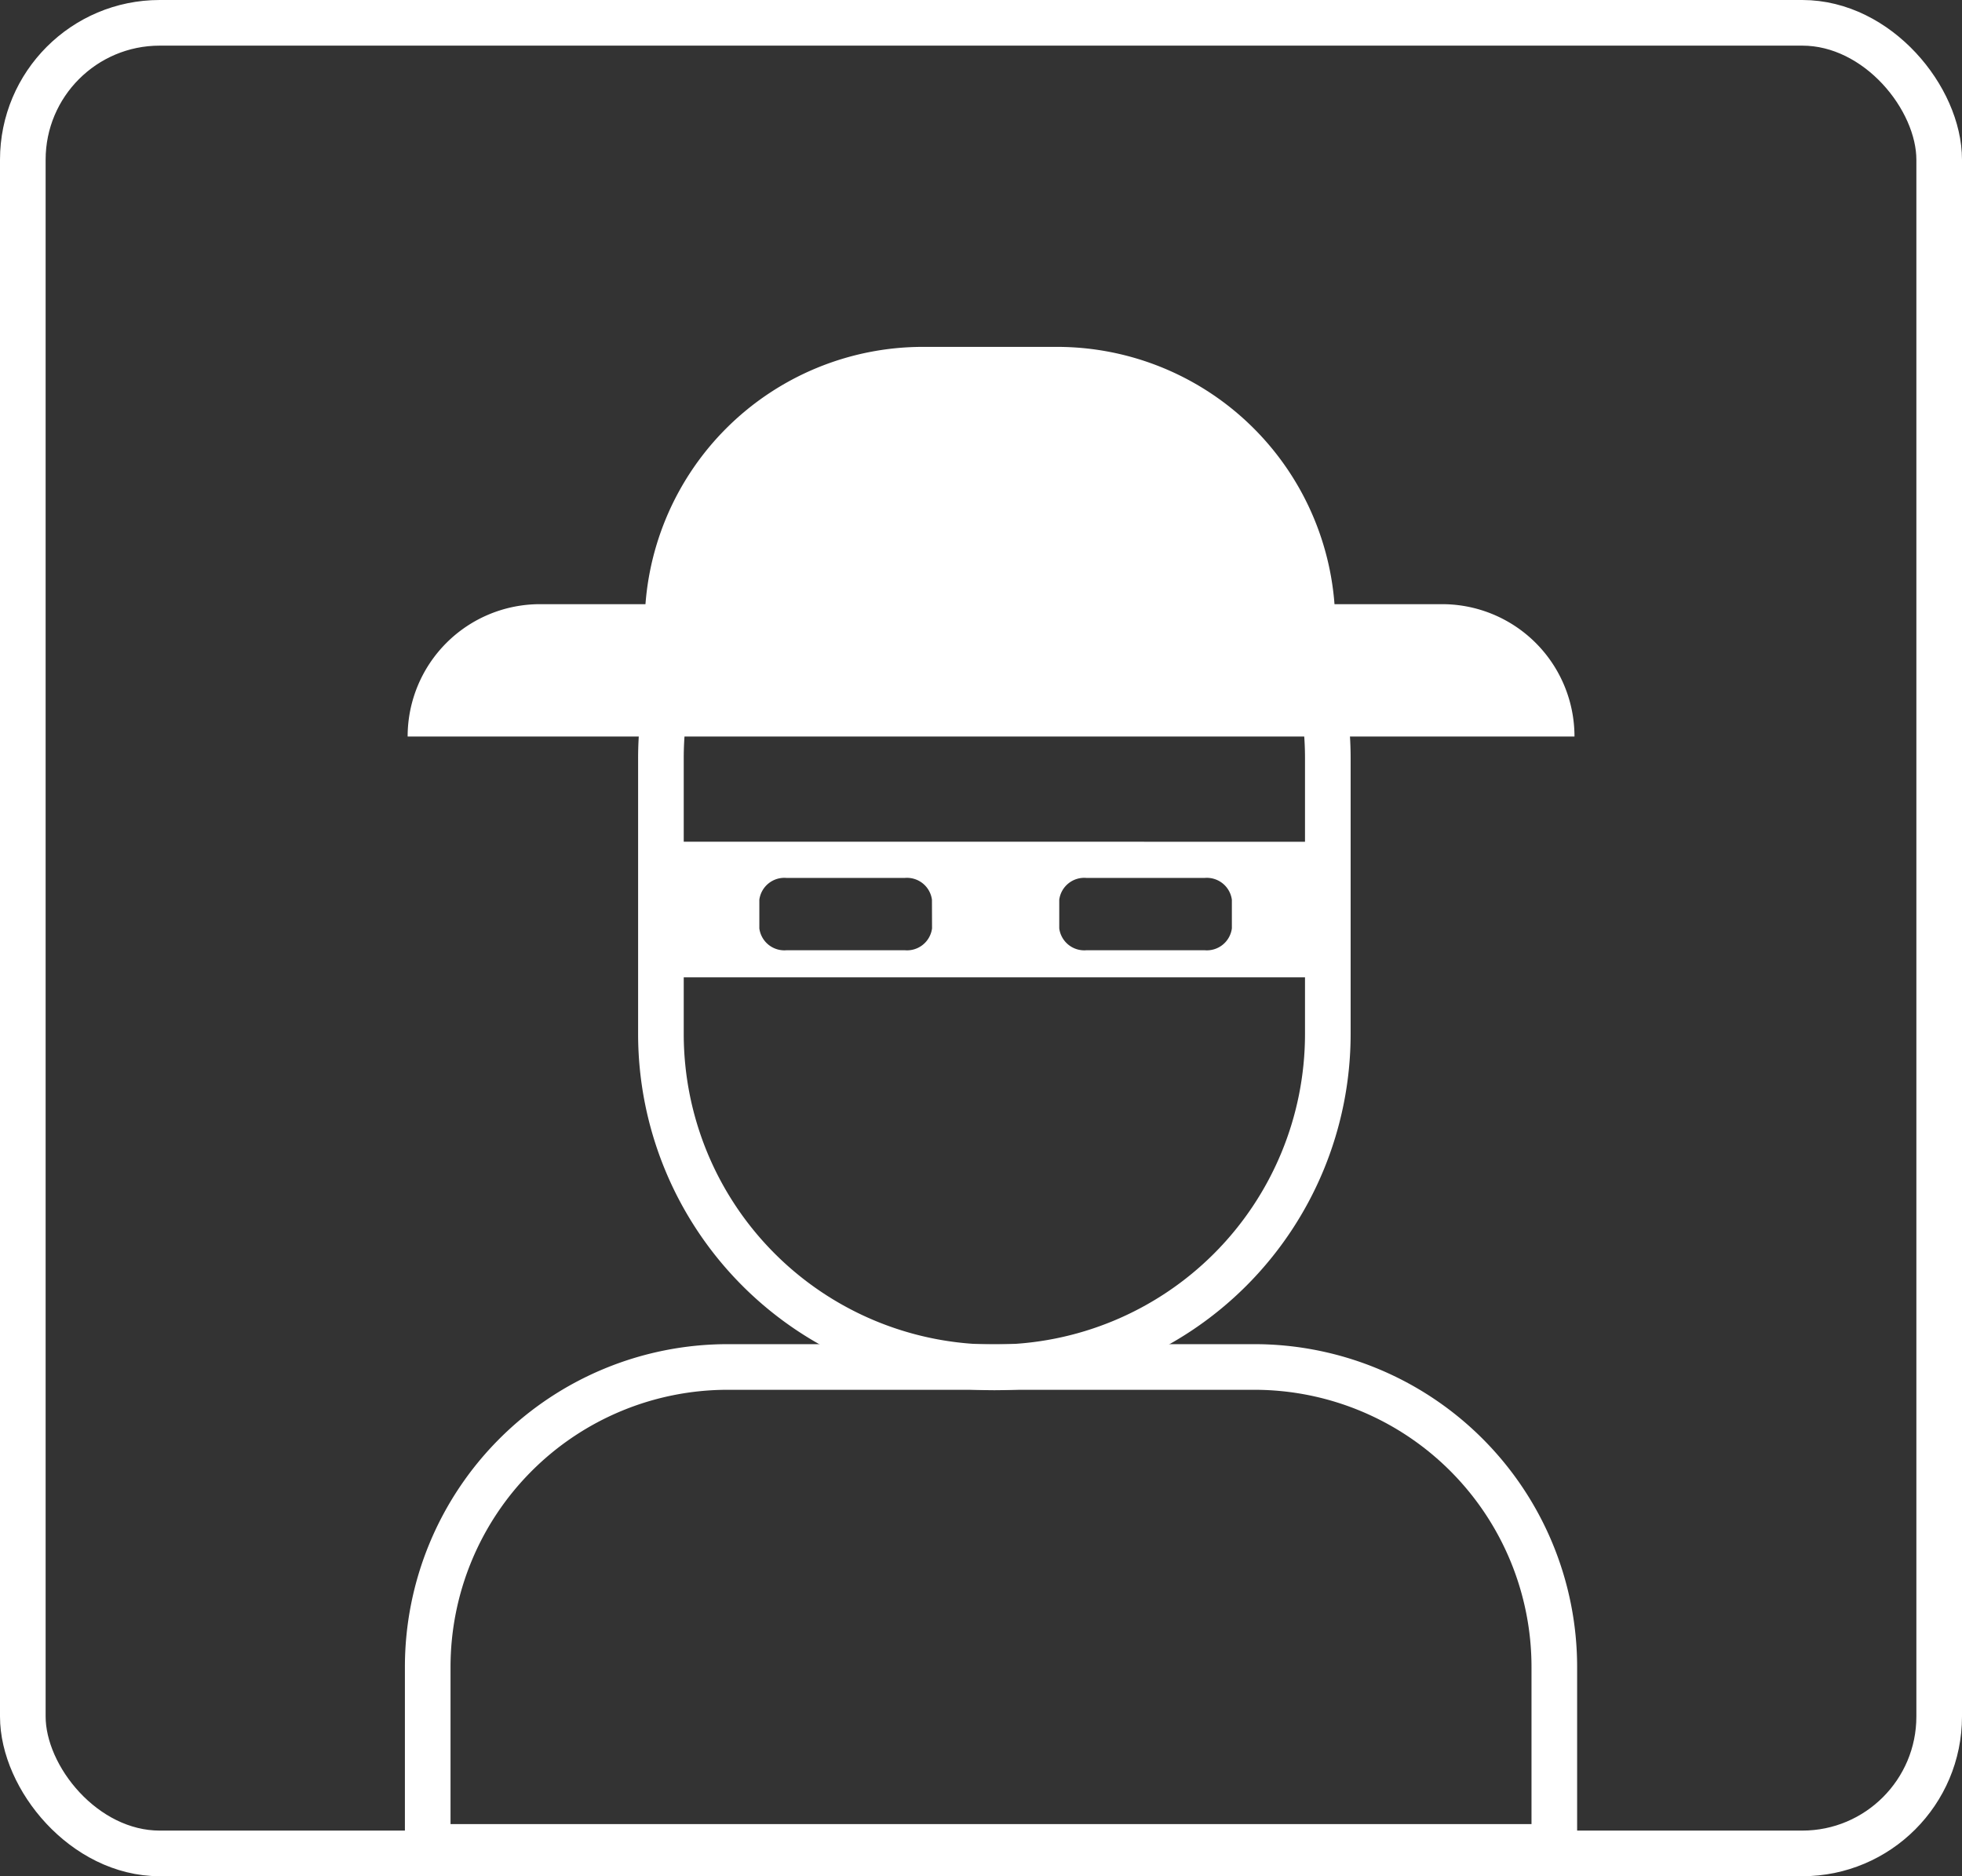 <svg xmlns="http://www.w3.org/2000/svg" width="43" height="41.113" viewBox="0 0 43 41.113">
  <rect x="0" y="0" width="43" height="41.113" fill="#333333" stroke="none"/>
  <g id="Grupo_72" data-name="Grupo 72" transform="translate(-410.222 -768.699)">
    <g id="Grupo_71" data-name="Grupo 71" transform="translate(419.156 776.3)">
      <g id="Grupo_70" data-name="Grupo 70" transform="translate(0 0)">
        <path id="Trazado_66" data-name="Trazado 66" d="M464.844,893.313H453.3a6.575,6.575,0,0,0-6.575,6.575v3.941h24.691v-3.941A6.575,6.575,0,0,0,464.844,893.313Z" transform="translate(-446.285 -870.96)" fill="none" stroke="#fff" stroke-linecap="round" stroke-linejoin="round" stroke-width="1"/>
        <path id="Rectángulo_50" data-name="Rectángulo 50" d="M7.308,0h0a7.308,7.308,0,0,1,7.308,7.308v6.04a7.308,7.308,0,0,1-7.308,7.308h0A7.308,7.308,0,0,1,0,13.348V7.308A7.308,7.308,0,0,1,7.308,0Z" transform="translate(5.551 1.706)" fill="none" stroke="#fff" stroke-linecap="round" stroke-linejoin="round" stroke-width="1"/>
        <path id="Rectángulo_51" data-name="Rectángulo 51" d="M2.9,0H22.673a2.9,2.9,0,0,1,2.9,2.9v0a0,0,0,0,1,0,0H0a0,0,0,0,1,0,0v0A2.9,2.9,0,0,1,2.9,0Z" transform="translate(0 5.638)" fill="#fff"/>
        <path id="Rectángulo_52" data-name="Rectángulo 52" d="M6.1,0H9.036a6.1,6.1,0,0,1,6.1,6.1v0a0,0,0,0,1,0,0H0a0,0,0,0,1,0,0v0A6.1,6.1,0,0,1,6.1,0Z" transform="translate(5.195)" fill="#fff"/>
        <g id="Grupo_69" data-name="Grupo 69" transform="translate(5.551 10.843)">
          <path id="Trazado_67" data-name="Trazado 67" d="M467.443,846.628V849.6h14.615v-2.971Zm5.942,1.9a.553.553,0,0,1-.6.478H470.2a.553.553,0,0,1-.6-.478V847.9a.553.553,0,0,1,.6-.478h2.583a.552.552,0,0,1,.6.478Zm6.571,0a.553.553,0,0,1-.6.478h-2.583a.553.553,0,0,1-.6-.478V847.9a.552.552,0,0,1,.6-.478h2.583a.553.553,0,0,1,.6.478Z" transform="translate(-467.443 -846.628)" fill="#fff"/>
        </g>
      </g>
    </g>
    <rect id="Rectángulo_53" data-name="Rectángulo 53" width="42" height="40.113" rx="3" transform="translate(410.722 769.199)" fill="none" stroke="#fff" stroke-linecap="round" stroke-linejoin="round" stroke-width="1"/>
  </g>
</svg>
